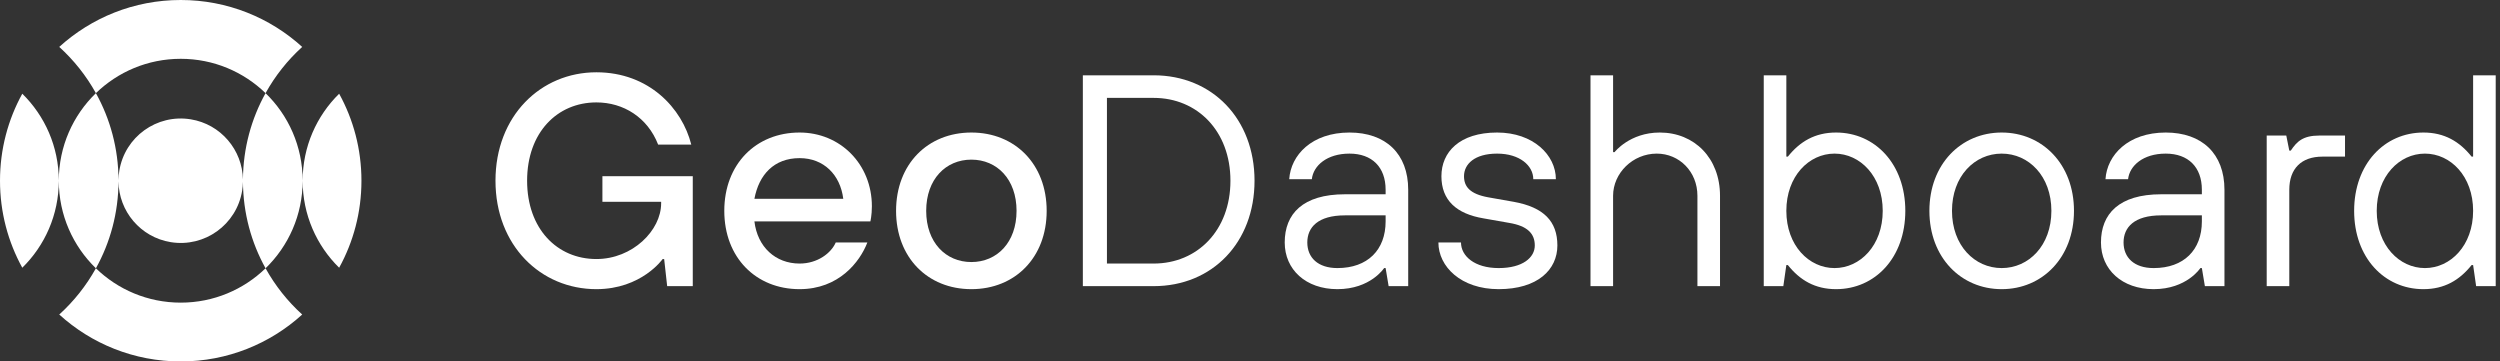 <svg width="166" height="24" viewBox="0 0 166 24" fill="none" xmlns="http://www.w3.org/2000/svg">
<rect x="0" y="0" width="166" height="24" fill="#333333" stroke="none"/>
<path fill-rule="evenodd" clip-rule="evenodd" d="M20.066 3.115C19.097 3.995 18.272 5.032 17.633 6.185C16.175 4.773 14.189 3.905 12 3.905C9.811 3.905 7.825 4.773 6.368 6.185C5.728 5.032 4.904 3.995 3.934 3.115C6.065 1.179 8.895 0 12 0C15.106 0 17.936 1.18 20.066 3.115ZM20.066 20.885C17.936 22.82 15.106 24 12 24C8.894 24 6.065 22.821 3.934 20.885C4.904 20.005 5.728 18.968 6.368 17.815C7.825 19.227 9.811 20.095 12 20.095C14.189 20.095 16.175 19.227 17.633 17.815C18.272 18.968 19.097 20.005 20.066 20.885ZM20.096 12C20.096 14.282 19.151 16.343 17.633 17.815C16.688 16.112 16.145 14.156 16.132 12.074C16.128 12.268 16.111 12.465 16.079 12.662C15.713 14.915 13.591 16.444 11.339 16.079C9.324 15.752 7.888 14.02 7.869 12.046C7.861 14.138 7.317 16.105 6.368 17.815C4.85 16.344 3.906 14.284 3.905 12.003C3.904 14.264 2.976 16.309 1.48 17.777C0.536 16.063 0 14.095 0 12C0 9.905 0.536 7.937 1.48 6.223C2.976 7.691 3.904 9.736 3.905 11.997C3.906 9.716 4.85 7.656 6.368 6.185C7.319 7.898 7.862 9.867 7.869 11.962C7.871 11.756 7.888 11.548 7.922 11.338C8.288 9.086 10.41 7.557 12.663 7.922C14.665 8.247 16.096 9.961 16.132 11.919C16.146 9.84 16.689 7.886 17.633 6.185C19.151 7.657 20.096 9.718 20.096 12ZM22.52 17.777C23.464 16.063 24 14.095 24 12C24 9.905 23.464 7.937 22.52 6.223C21.023 7.692 20.096 9.738 20.096 12C20.096 14.262 21.023 16.308 22.52 17.777Z" fill="white"/>
<path d="M160.915 19.2C158.315 19.2 156.315 17.1 156.315 14C156.315 10.9 158.315 8.8 160.915 8.8C162.315 8.8 163.315 9.4 164.115 10.4H164.215V5H165.715V19H164.415L164.215 17.6H164.115C163.315 18.6 162.315 19.2 160.915 19.2ZM161.015 17.8C162.715 17.8 164.215 16.3 164.215 14C164.215 11.7 162.715 10.2 161.015 10.2C159.315 10.2 157.815 11.7 157.815 14C157.815 16.3 159.315 17.8 161.015 17.8Z" fill="white"/>
<path d="M150.509 19V9H151.809L152.009 10H152.109C152.509 9.4 152.909 9 154.009 9H155.709V10.4H154.209C152.809 10.4 152.009 11.2 152.009 12.6V19H150.509Z" fill="white"/>
<path d="M143.004 19.2C140.904 19.2 139.504 17.9 139.504 16.1C139.504 14.2 140.704 12.9 143.504 12.9H146.204V12.6C146.204 11.1 145.304 10.2 143.804 10.2C142.304 10.2 141.404 11 141.304 11.9H139.804C139.904 10.3 141.304 8.8 143.804 8.8C146.204 8.8 147.704 10.2 147.704 12.6V19H146.404L146.204 17.8H146.104C146.104 17.8 145.204 19.2 143.004 19.2ZM143.004 17.8C145.004 17.8 146.204 16.6 146.204 14.7V14.3H143.504C141.704 14.3 141.004 15.1 141.004 16.1C141.004 17.1 141.704 17.8 143.004 17.8Z" fill="white"/>
<path d="M132.912 19.2C130.212 19.2 128.112 17.1 128.112 14C128.112 10.9 130.212 8.8 132.912 8.8C135.612 8.8 137.712 10.9 137.712 14C137.712 17.1 135.612 19.2 132.912 19.2ZM132.912 17.8C134.712 17.8 136.212 16.3 136.212 14C136.212 11.7 134.712 10.2 132.912 10.2C131.112 10.2 129.612 11.7 129.612 14C129.612 16.3 131.112 17.8 132.912 17.8Z" fill="white"/>
<path d="M121.913 19.2C120.513 19.2 119.513 18.6 118.713 17.6H118.613L118.413 19H117.113V5H118.613V10.4H118.713C119.513 9.4 120.513 8.8 121.913 8.8C124.513 8.8 126.513 10.9 126.513 14C126.513 17.1 124.513 19.2 121.913 19.2ZM121.813 17.8C123.513 17.8 125.013 16.3 125.013 14C125.013 11.7 123.513 10.2 121.813 10.2C120.113 10.2 118.613 11.7 118.613 14C118.613 16.3 120.113 17.8 121.813 17.8Z" fill="white"/>
<path d="M105.609 19V5H107.109V10.1H107.209C107.209 10.1 108.209 8.8 110.209 8.8C112.509 8.8 114.209 10.5 114.209 13V19H112.709V13C112.709 11.4 111.509 10.2 110.009 10.2C108.409 10.2 107.109 11.5 107.109 13V19H105.609Z" fill="white"/>
<path d="M99.51 19.2C97.01 19.2 95.51 17.7 95.51 16.1H97.01C97.01 17 97.91 17.8 99.51 17.8C101.11 17.8 101.91 17.1 101.91 16.3C101.91 15.5 101.41 15 100.21 14.8L98.51 14.5C96.71 14.2 95.71 13.3 95.71 11.7C95.71 10.1 96.91 8.8 99.41 8.8C101.81 8.8 103.31 10.3 103.31 11.9H101.81C101.81 11 100.91 10.2 99.41 10.2C97.91 10.2 97.21 10.9 97.21 11.7C97.21 12.4 97.61 12.88 98.81 13.1L100.51 13.4C102.51 13.76 103.41 14.7 103.41 16.3C103.41 17.9 102.11 19.2 99.51 19.2Z" fill="white"/>
<path d="M88.805 19.2C86.705 19.2 85.305 17.9 85.305 16.1C85.305 14.2 86.505 12.9 89.305 12.9H92.005V12.6C92.005 11.1 91.105 10.2 89.605 10.2C88.105 10.2 87.205 11 87.105 11.9H85.605C85.705 10.3 87.105 8.8 89.605 8.8C92.005 8.8 93.505 10.2 93.505 12.6V19H92.205L92.005 17.8H91.905C91.905 17.8 91.005 19.2 88.805 19.2ZM88.805 17.8C90.805 17.8 92.005 16.6 92.005 14.7V14.3H89.305C87.505 14.3 86.805 15.1 86.805 16.1C86.805 17.1 87.505 17.8 88.805 17.8Z" fill="white"/>
<path d="M71.901 19V5H76.601C80.501 5 83.301 7.9 83.301 12C83.301 16.1 80.501 19 76.601 19H71.901ZM73.501 17.5H76.601C79.501 17.5 81.701 15.3 81.701 12C81.701 8.7 79.501 6.5 76.601 6.5H73.501V17.5Z" fill="white"/>
<path d="M64.499 19.2C61.599 19.2 59.499 17.1 59.499 14C59.499 10.9 61.599 8.8 64.499 8.8C67.399 8.8 69.499 10.9 69.499 14C69.499 17.1 67.399 19.2 64.499 19.2ZM64.499 17.4C66.199 17.4 67.499 16.1 67.499 14C67.499 11.9 66.199 10.6 64.499 10.6C62.799 10.6 61.499 11.9 61.499 14C61.499 16.1 62.799 17.4 64.499 17.4Z" fill="white"/>
<path d="M53.093 19.2C50.193 19.2 48.093 17.1 48.093 14C48.093 10.9 50.193 8.8 53.093 8.8C55.793 8.8 57.893 10.9 57.893 13.7C57.893 14.3 57.793 14.7 57.793 14.7H50.093C50.293 16.4 51.493 17.5 53.093 17.5C54.293 17.5 55.193 16.8 55.493 16.1H57.593C57.093 17.4 55.693 19.2 53.093 19.2ZM50.093 13.2H55.993C55.793 11.6 54.693 10.5 53.093 10.5C51.393 10.5 50.393 11.6 50.093 13.2Z" fill="white"/>
<path d="M39.6 19.2C35.9 19.2 32.9 16.3 32.9 12C32.9 7.7 35.9 4.8 39.6 4.8C43.1 4.8 45.3 7.2 45.9 9.6H43.7C43 7.8 41.4 6.8 39.6 6.8C37 6.8 35 8.8 35 12C35 15.2 37 17.2 39.6 17.2C42 17.2 43.9 15.3 43.9 13.5C43.9 13.46 43.9 13.44 43.9 13.4H40V11.7H46V19H44.3L44.1 17.2H44C44 17.2 42.6 19.2 39.6 19.2Z" fill="white"/>
</svg>
